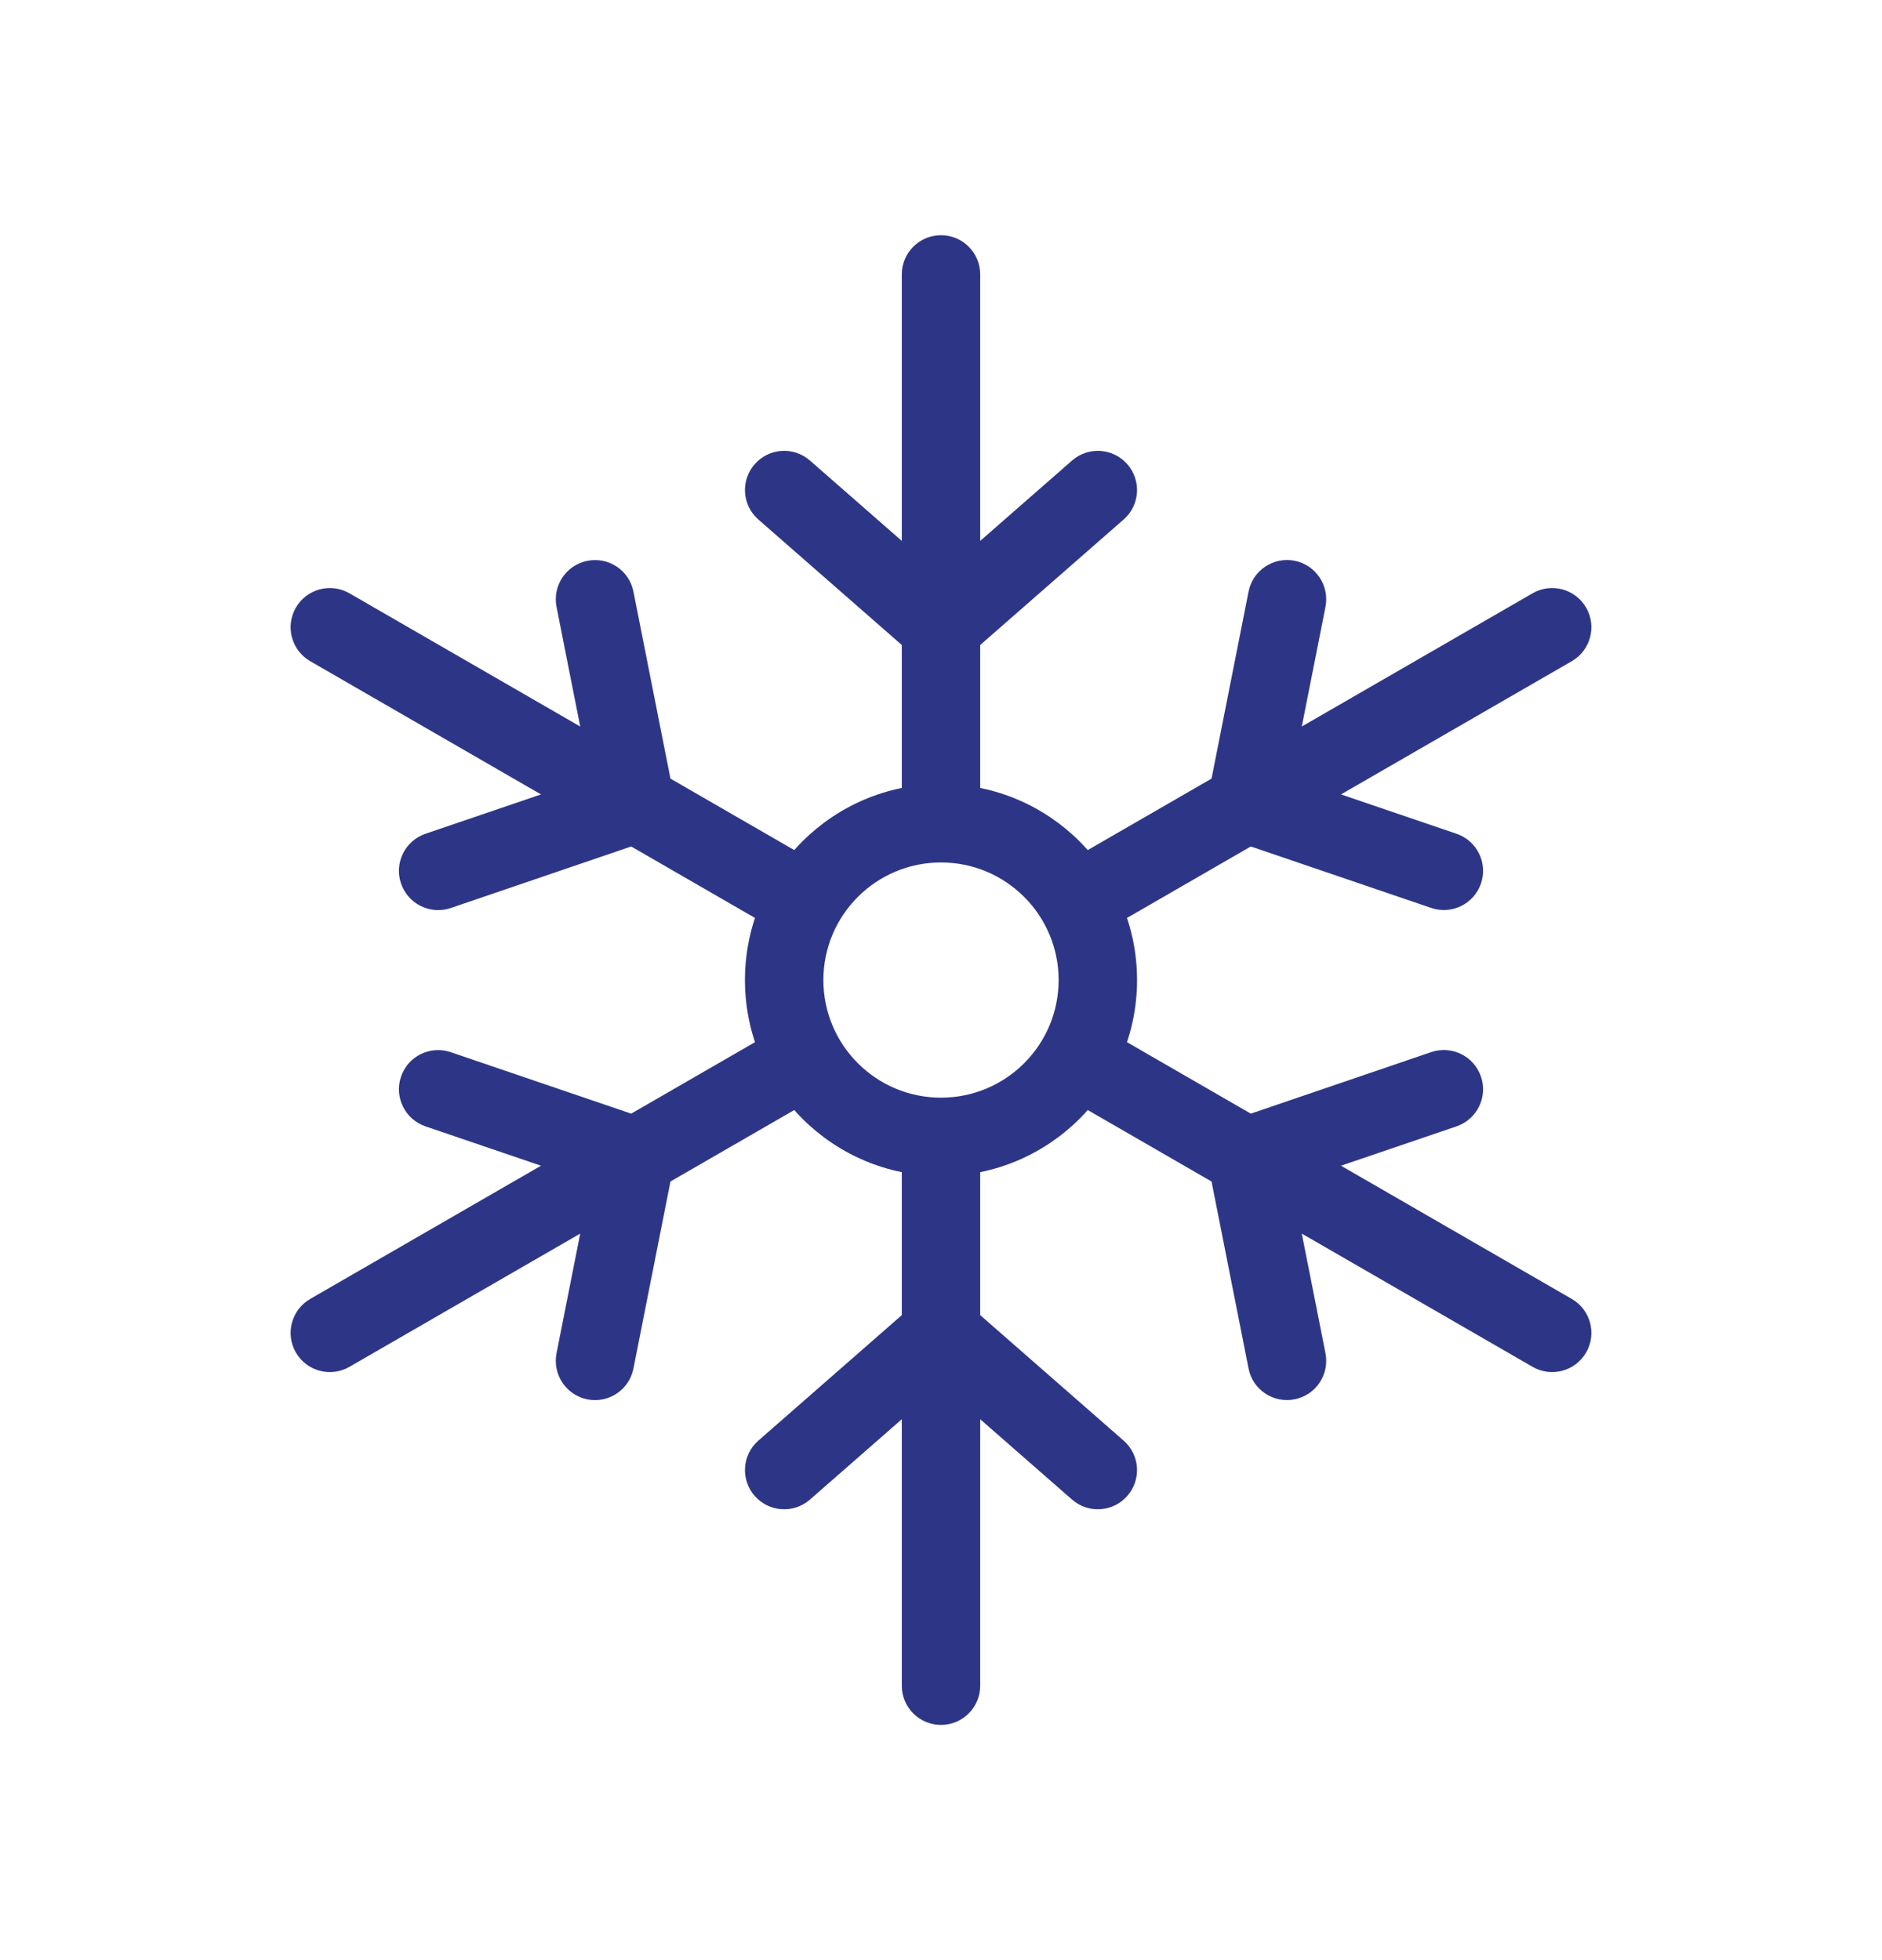 <svg width="24" height="25" viewBox="0 0 24 25" fill="none" xmlns="http://www.w3.org/2000/svg">
<path d="M12.5 3.5C12.5 3.224 12.276 3 12 3C11.724 3 11.5 3.224 11.5 3.5H12.5ZM14.329 6.626C14.537 6.444 14.558 6.129 14.376 5.921C14.194 5.713 13.879 5.692 13.671 5.874L14.329 6.626ZM10.329 5.874C10.121 5.692 9.806 5.713 9.624 5.921C9.442 6.129 9.463 6.444 9.671 6.626L10.329 5.874ZM11.5 21.5C11.5 21.776 11.724 22 12 22C12.276 22 12.5 21.776 12.5 21.5H11.5ZM9.671 18.374C9.463 18.556 9.442 18.871 9.624 19.079C9.806 19.287 10.121 19.308 10.329 19.126L9.671 18.374ZM13.671 19.126C13.879 19.308 14.194 19.287 14.376 19.079C14.558 18.871 14.537 18.556 14.329 18.374L13.671 19.126ZM20.044 8.433C20.283 8.295 20.365 7.989 20.227 7.75C20.089 7.511 19.783 7.429 19.544 7.567L20.044 8.433ZM18.251 11.58C18.512 11.669 18.797 11.53 18.886 11.268C18.975 11.007 18.835 10.723 18.574 10.634L18.251 11.58ZM16.903 7.74C16.956 7.469 16.78 7.206 16.509 7.152C16.238 7.099 15.975 7.275 15.922 7.546L16.903 7.74ZM3.956 16.567C3.717 16.705 3.635 17.011 3.773 17.25C3.911 17.489 4.217 17.571 4.456 17.433L3.956 16.567ZM5.749 13.42C5.487 13.331 5.203 13.47 5.114 13.732C5.025 13.993 5.165 14.277 5.426 14.366L5.749 13.42ZM7.097 17.26C7.044 17.531 7.22 17.794 7.491 17.848C7.762 17.901 8.025 17.725 8.078 17.454L7.097 17.26ZM19.544 17.433C19.783 17.571 20.089 17.489 20.227 17.25C20.365 17.011 20.283 16.705 20.044 16.567L19.544 17.433ZM15.922 17.454C15.975 17.725 16.238 17.901 16.509 17.847C16.78 17.794 16.956 17.531 16.903 17.26L15.922 17.454ZM18.574 14.366C18.835 14.277 18.975 13.993 18.886 13.732C18.797 13.47 18.512 13.33 18.251 13.419L18.574 14.366ZM4.456 7.567C4.217 7.429 3.911 7.511 3.773 7.75C3.635 7.989 3.717 8.295 3.956 8.433L4.456 7.567ZM8.078 7.546C8.025 7.275 7.762 7.099 7.491 7.153C7.22 7.206 7.044 7.469 7.097 7.74L8.078 7.546ZM5.426 10.634C5.165 10.723 5.025 11.007 5.114 11.268C5.203 11.53 5.487 11.67 5.749 11.581L5.426 10.634ZM11.5 3.5V8H12.5V3.5H11.5ZM11.5 8V10.5H12.5V8H11.5ZM12.329 8.376L14.329 6.626L13.671 5.874L11.671 7.624L12.329 8.376ZM12.329 7.624L10.329 5.874L9.671 6.626L11.671 8.376L12.329 7.624ZM12.5 21.5V17H11.5V21.5H12.5ZM12.5 17V14.5H11.5L11.5 17H12.5ZM11.671 16.624L9.671 18.374L10.329 19.126L12.329 17.376L11.671 16.624ZM11.671 17.376L13.671 19.126L14.329 18.374L12.329 16.624L11.671 17.376ZM19.544 7.567L15.647 9.817L16.147 10.683L20.044 8.433L19.544 7.567ZM15.647 9.817L13.482 11.067L13.982 11.933L16.147 10.683L15.647 9.817ZM15.736 10.723L18.251 11.58L18.574 10.634L16.058 9.777L15.736 10.723ZM16.387 10.347L16.903 7.74L15.922 7.546L15.406 10.153L16.387 10.347ZM4.456 17.433L8.353 15.183L7.853 14.317L3.956 16.567L4.456 17.433ZM8.353 15.183L10.518 13.933L10.018 13.067L7.853 14.317L8.353 15.183ZM8.264 14.277L5.749 13.42L5.426 14.366L7.942 15.223L8.264 14.277ZM7.613 14.653L7.097 17.26L8.078 17.454L8.594 14.847L7.613 14.653ZM20.044 16.567L16.147 14.317L15.647 15.183L19.544 17.433L20.044 16.567ZM16.147 14.317L13.982 13.067L13.482 13.933L15.647 15.183L16.147 14.317ZM15.406 14.847L15.922 17.454L16.903 17.26L16.387 14.653L15.406 14.847ZM16.058 15.223L18.574 14.366L18.251 13.419L15.736 14.277L16.058 15.223ZM3.956 8.433L7.853 10.683L8.353 9.817L4.456 7.567L3.956 8.433ZM7.853 10.683L10.018 11.933L10.518 11.067L8.353 9.817L7.853 10.683ZM8.594 10.153L8.078 7.546L7.097 7.74L7.613 10.347L8.594 10.153ZM7.942 9.777L5.426 10.634L5.749 11.581L8.264 10.723L7.942 9.777ZM13.5 12.5C13.5 13.328 12.828 14 12 14V15C13.381 15 14.5 13.881 14.5 12.5H13.5ZM12 14C11.172 14 10.5 13.328 10.5 12.5H9.5C9.5 13.881 10.619 15 12 15V14ZM10.5 12.5C10.5 11.672 11.172 11 12 11V10C10.619 10 9.5 11.119 9.5 12.5H10.5ZM12 11C12.828 11 13.5 11.672 13.5 12.5H14.5C14.5 11.119 13.381 10 12 10V11Z" fill="#2D3686"/>
</svg>
